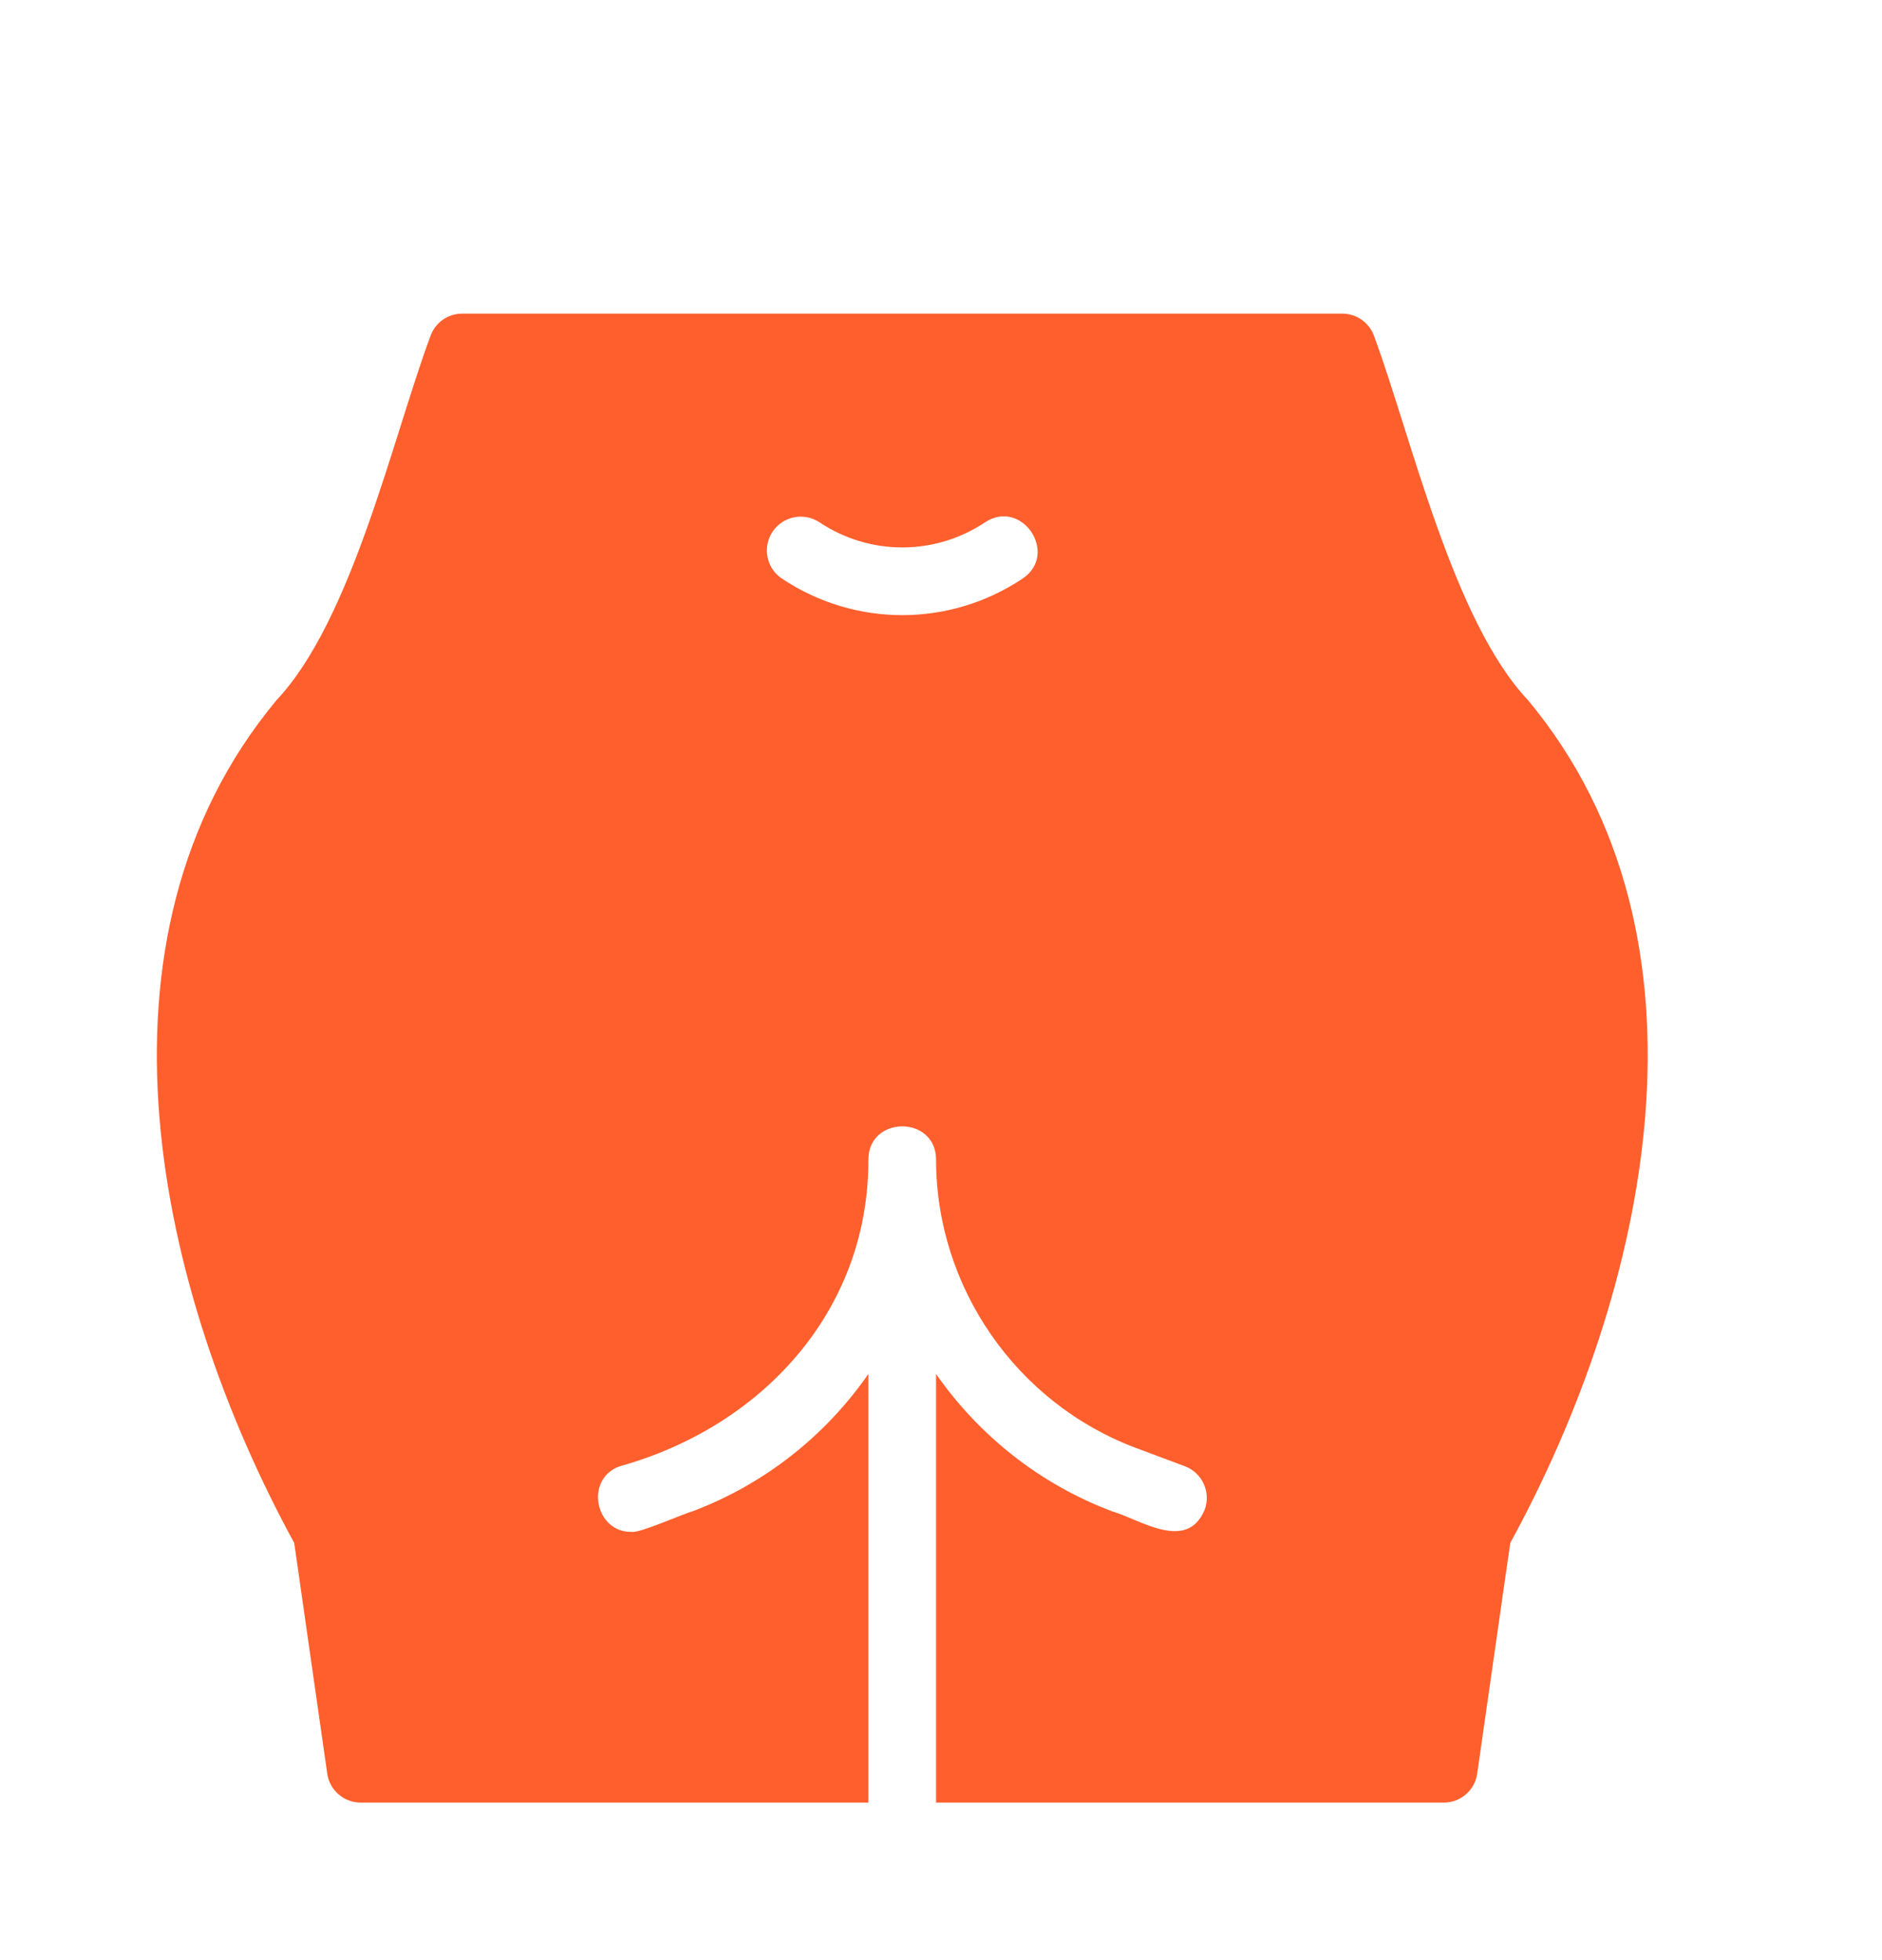 <svg width="24" height="25" viewBox="0 0 24 25" fill="none" xmlns="http://www.w3.org/2000/svg">
<path d="M19.483 8.927C18.529 7.916 17.997 5.571 17.526 4.295C17.467 4.119 17.303 4 17.117 4H5.895C5.709 4 5.544 4.119 5.486 4.295C5.007 5.587 4.488 7.908 3.529 8.927C0.988 11.977 2.006 16.48 3.752 19.679L4.173 22.62C4.203 22.833 4.385 22.991 4.6 22.991H11.074V17.524C10.53 18.307 9.754 18.929 8.828 19.277C8.743 19.295 8.145 19.562 8.053 19.538C7.588 19.545 7.453 18.864 7.901 18.702C9.713 18.199 11.079 16.723 11.074 14.789C11.076 14.226 11.935 14.224 11.937 14.789C11.937 16.418 12.962 17.896 14.487 18.468L15.11 18.701C15.333 18.785 15.446 19.034 15.362 19.257C15.134 19.797 14.547 19.384 14.183 19.276C13.257 18.928 12.482 18.306 11.937 17.524V22.991H18.411C18.626 22.991 18.808 22.833 18.838 22.62C18.84 22.618 19.257 19.68 19.26 19.679C21.007 16.481 22.024 11.976 19.483 8.927ZM13.04 7.38C12.108 8.001 10.904 8.001 9.972 7.38C9.773 7.248 9.72 6.98 9.852 6.782C9.984 6.583 10.252 6.53 10.451 6.662C11.092 7.089 11.92 7.089 12.562 6.662C13.032 6.351 13.509 7.066 13.04 7.38Z" fill="#FF5F2D"/>
</svg>
